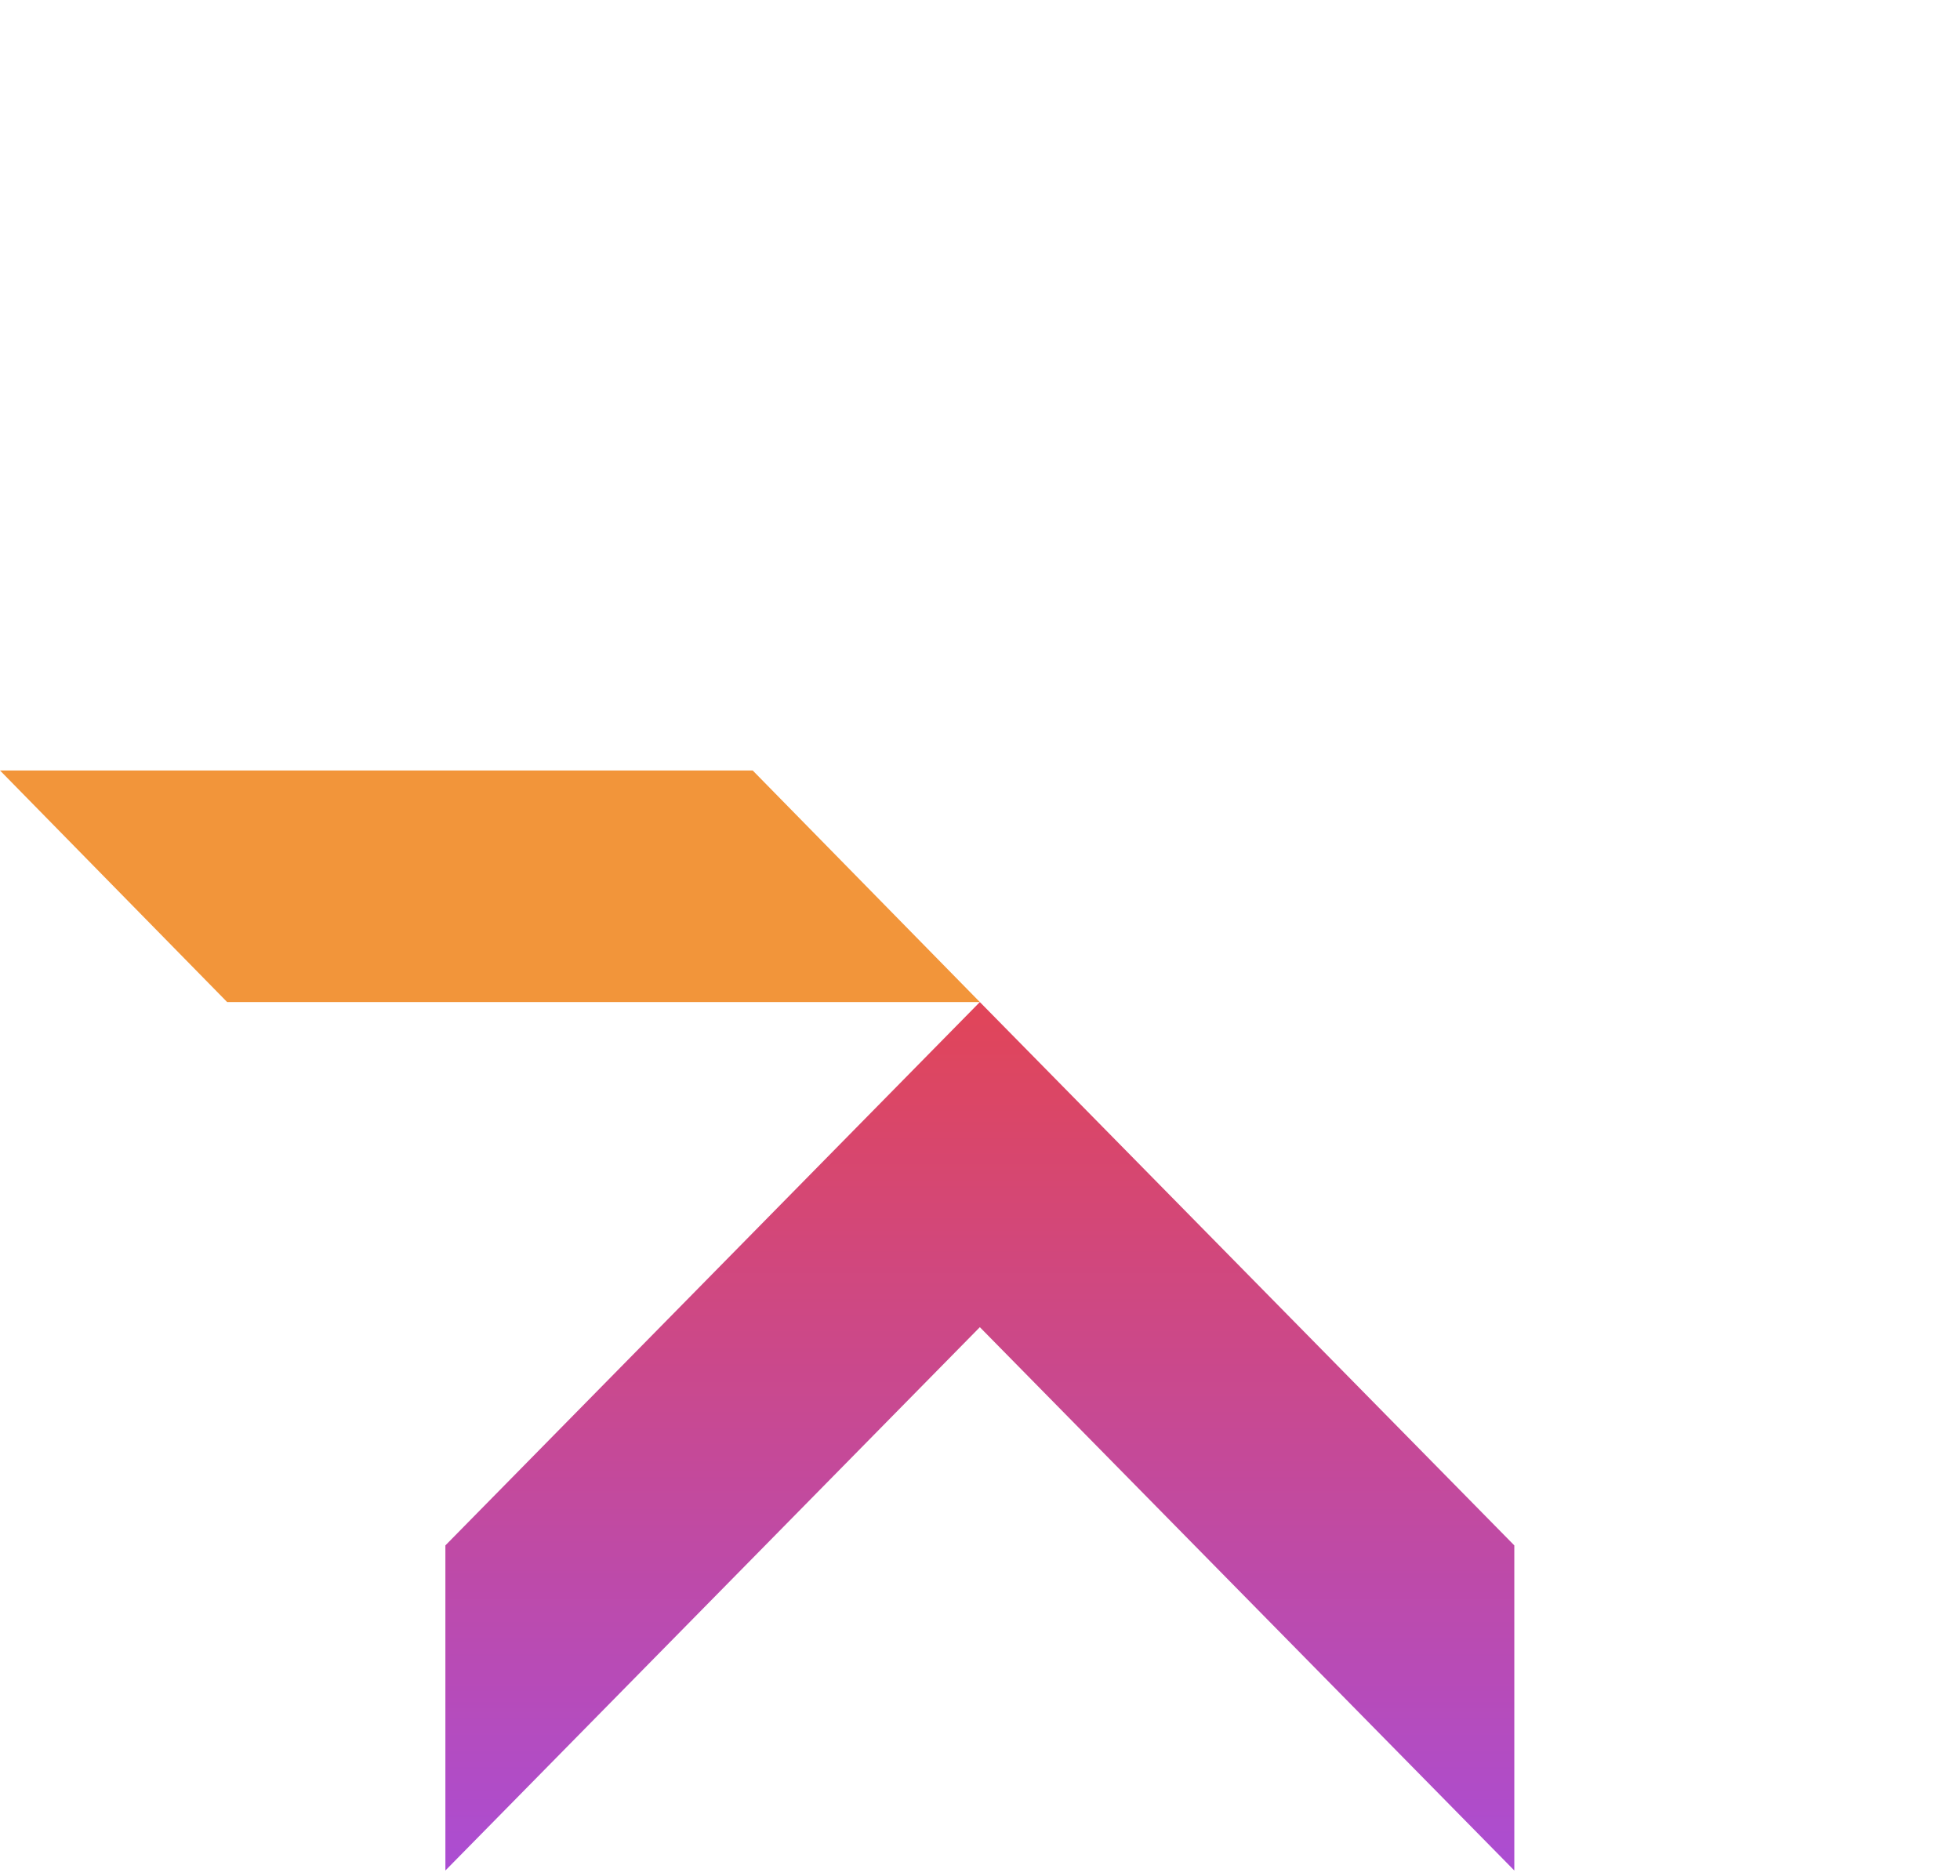 <?xml version="1.0" encoding="UTF-8"?>
<svg width="256px" height="245px" viewBox="0 0 256 245" version="1.1" xmlns="http://www.w3.org/2000/svg" xmlns:xlink="http://www.w3.org/1999/xlink">
    <!-- Generator: Sketch 47.1 (45422) - http://www.bohemiancoding.com/sketch -->
    <title>Lykke</title>
    <desc>Created with Sketch.</desc>
    <defs>
        <linearGradient x1="50%" y1="0%" x2="50%" y2="100%" id="linearGradient-1">
            <stop stop-color="#E14558" offset="0%"></stop>
            <stop stop-color="#AB4DD3" offset="100%"></stop>
        </linearGradient>
    </defs>
    <g id="Classic" stroke="none" stroke-width="1" fill="none" fill-rule="evenodd">
        <g transform="translate(-300, -4676)" id="Lykke">
            <g transform="translate(300, 4676)">
                <polygon id="Combined-Shape" fill="" points="127.98 2.04799999e-05 127.98 130.889 226.875 130.889 255.961 100.639 157.649 100.639 157.649 30.25"></polygon>
                <polygon id="Fill-1" fill="url(#linearGradient-1)" points="58.173 201.86 58.173 244.326 127.98 173.355 197.788 244.326 197.788 201.86 127.98 130.889"></polygon>
                <polygon id="Fill-2" fill="#F2953A" points="0 100.639 29.668 130.889 127.98 130.889 98.312 100.639"></polygon>
            </g>
        </g>
    </g>
</svg>